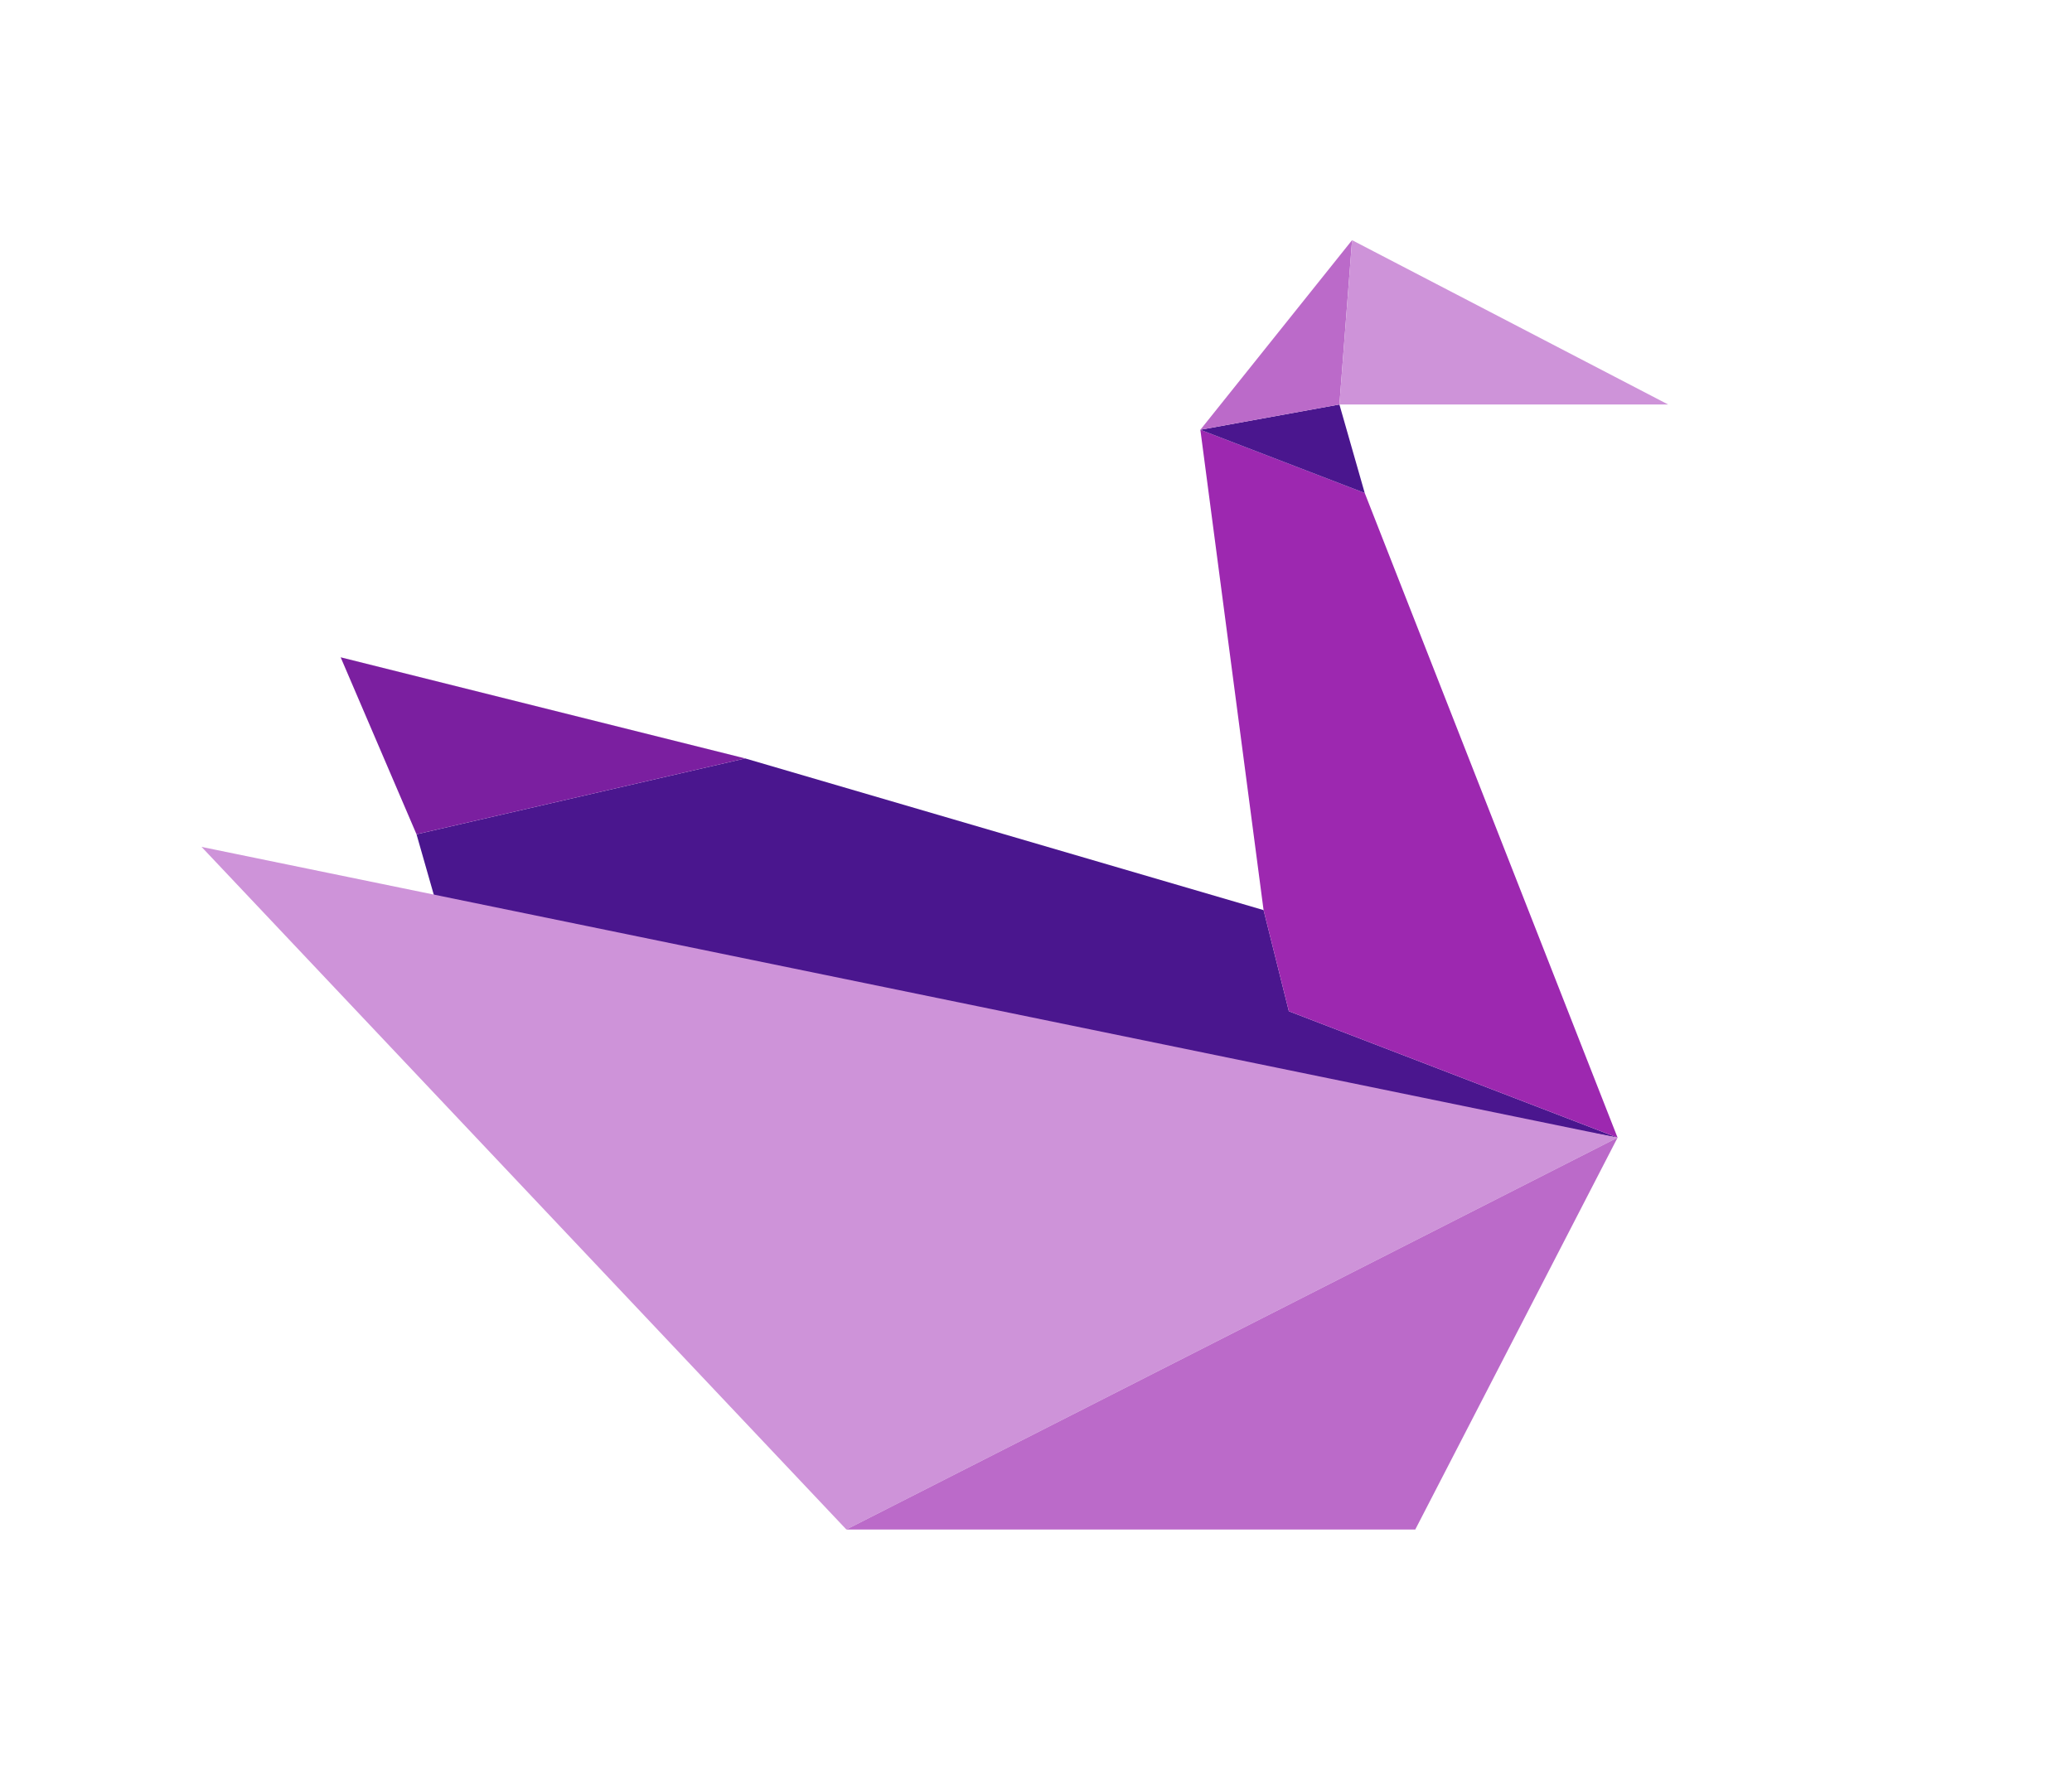 <?xml version="1.0" encoding="UTF-8"?>
<svg xmlns="http://www.w3.org/2000/svg" xmlns:xlink="http://www.w3.org/1999/xlink" width="590pt" height="504pt" viewBox="0 0 590 504" version="1.1">
<g id="surface381">
<path style=" stroke:none;fill-rule:nonzero;fill:rgb(29.02%,8.627%,55.686%);fill-opacity:1;" d="M 212.199 216 L 359.801 259.199 L 367 288 L 460.602 324 L 125.801 262.801 L 118.602 237.602 Z M 212.199 216 "/>
<path style=" stroke:none;fill-rule:nonzero;fill:rgb(61.569%,15.686%,69.02%);fill-opacity:1;" d="M 359.801 259.199 L 367 288 L 460.602 324 L 388.602 140.398 L 341.801 122.398 Z M 359.801 259.199 "/>
<path style=" stroke:none;fill-rule:nonzero;fill:rgb(80.784%,57.647%,85.098%);fill-opacity:1;" d="M 57.398 241.199 L 460.602 324 L 241 435.602 Z M 57.398 241.199 "/>
<path style=" stroke:none;fill-rule:nonzero;fill:rgb(73.333%,41.569%,78.824%);fill-opacity:1;" d="M 241 435.602 L 460.602 324 L 403 435.602 Z M 241 435.602 "/>
<path style=" stroke:none;fill-rule:nonzero;fill:rgb(29.02%,8.627%,55.686%);fill-opacity:1;" d="M 341.801 122.398 L 388.602 140.398 L 381.398 115.199 Z M 341.801 122.398 "/>
<path style=" stroke:none;fill-rule:nonzero;fill:rgb(48.235%,12.157%,62.745%);fill-opacity:1;" d="M 118.602 237.602 L 212.199 216 L 97 187.199 Z M 118.602 237.602 "/>
<path style=" stroke:none;fill-rule:nonzero;fill:rgb(73.333%,41.569%,78.824%);fill-opacity:1;" d="M 341.801 122.398 L 381.398 115.199 L 385 68.398 Z M 341.801 122.398 "/>
<path style=" stroke:none;fill-rule:nonzero;fill:rgb(80.784%,57.647%,85.098%);fill-opacity:1;" d="M 381.398 115.199 L 385 68.398 L 475 115.199 Z M 381.398 115.199 "/>
</g>
</svg>
